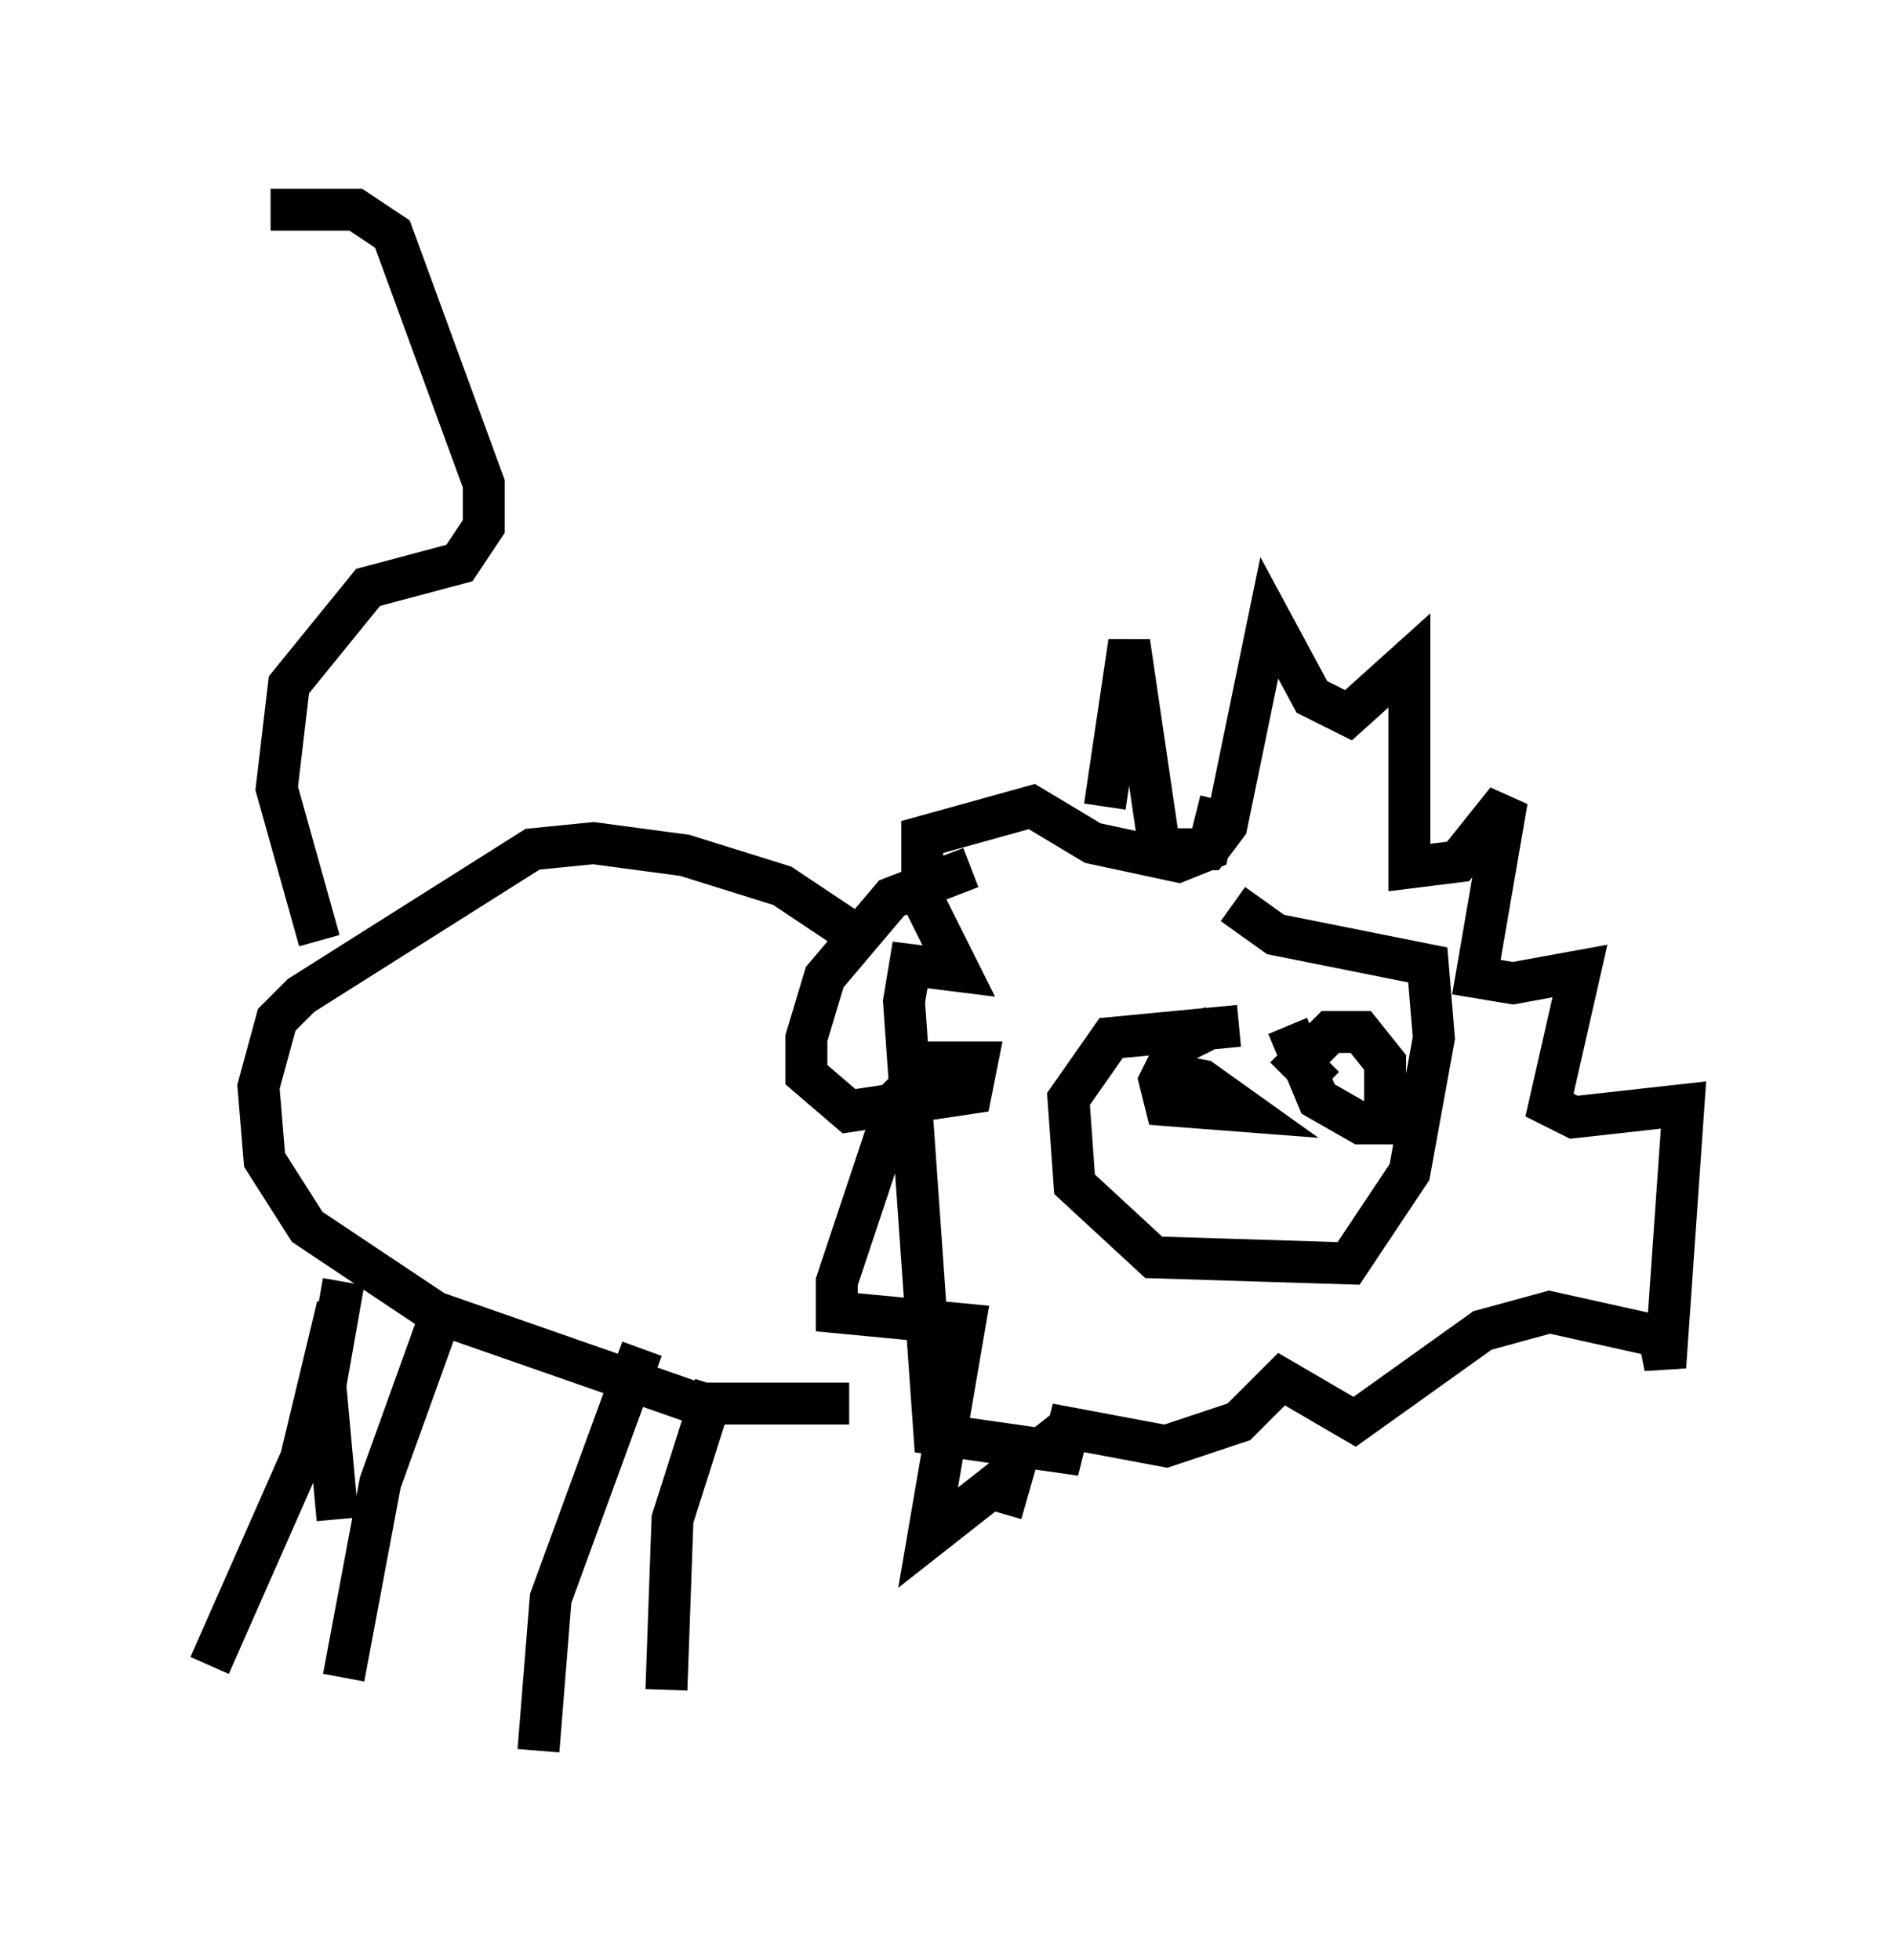 <?xml version="1.0" encoding="utf-8" ?>
<svg baseProfile="full" height="46.749" version="1.1" width="45.151" xmlns="http://www.w3.org/2000/svg" xmlns:ev="http://www.w3.org/2001/xml-events" xmlns:xlink="http://www.w3.org/1999/xlink"><defs /><rect fill="white" height="46.749" width="45.151" x="0" y="0" /><path d="M26.352, 23.447 m0.0, -4.212 l0.581, -3.922 0.726, 4.939 l0.581, 0.0 0.581, 0.0 l0.436, -0.581 1.017, -4.939 l1.017, 1.888 0.872, 0.436 l1.453, -1.307 0.0, 4.939 l1.162, -0.145 1.162, -1.453 l-0.726, 4.212 0.872, 0.145 l1.598, -0.291 -0.726, 3.196 l0.581, 0.291 2.615, -0.291 l-0.436, 6.246 -0.145, -0.726 l-2.615, -0.581 -1.598, 0.436 l-3.05, 2.179 -1.743, -1.017 l-1.017, 1.017 -1.743, 0.581 l-2.324, -0.436 -0.145, 0.581 l-3.05, -0.436 -0.726, -10.313 l0.145, -0.872 1.162, 0.145 l-0.872, -1.743 0.0, -1.453 l2.615, -0.726 1.453, 0.872 l2.034, 0.436 0.726, -0.291 l0.291, -1.162 m0.436, 5.374 l-3.05, 0.291 -1.017, 1.453 l0.145, 2.034 1.888, 1.743 l4.648, 0.145 1.453, -2.179 l0.581, -3.196 -0.145, -1.743 l-3.631, -0.726 -1.017, -0.726 m-0.436, 2.905 l-0.872, 0.436 -0.436, 0.872 l0.145, 0.581 1.888, 0.145 l-1.017, -0.726 -0.726, -0.145 l-0.145, 0.436 m2.905, -1.598 l0.726, 1.743 1.017, 0.581 l0.581, 0.0 0.0, -1.453 l-0.581, -0.726 -0.726, 0.0 l-0.726, 0.726 0.581, 0.581 m-11.184, -3.631 l-1.743, -1.162 -2.324, -0.726 l-2.179, -0.291 -1.453, 0.145 l-5.52, 3.486 -0.581, 0.581 l-0.436, 1.598 0.145, 1.743 l1.017, 1.598 3.05, 2.034 l6.246, 2.179 3.631, 0.0 m-12.637, -11.039 l-1.017, -3.631 0.291, -2.469 l1.888, -2.324 2.179, -0.581 l0.581, -0.872 0.0, -1.017 l-2.179, -5.955 -0.872, -0.581 l-2.034, 0.0 m3.922, 26.726 l-1.307, 3.631 -0.872, 4.648 m8.86, -6.972 l-1.017, 3.196 -0.145, 4.067 m-5.665, -9.732 l0.0, 0.0 m-2.034, 0.0 l-0.436, 2.469 0.291, 3.196 m0.0, -5.084 l-0.872, 3.631 -2.179, 4.939 m10.313, -7.553 l-2.179, 5.955 -0.291, 3.631 m10.313, -21.061 l-1.888, 0.726 -1.598, 1.888 l-0.436, 1.453 0.0, 0.872 l1.017, 0.872 2.905, -0.436 l0.145, -0.726 -1.017, 0.0 l-0.872, 0.872 -1.453, 4.358 l0.0, 0.726 3.05, 0.291 l-0.872, 5.084 2.034, -1.598 l-0.291, 1.017 " fill="none" stroke="black" stroke-width="1" /></svg>